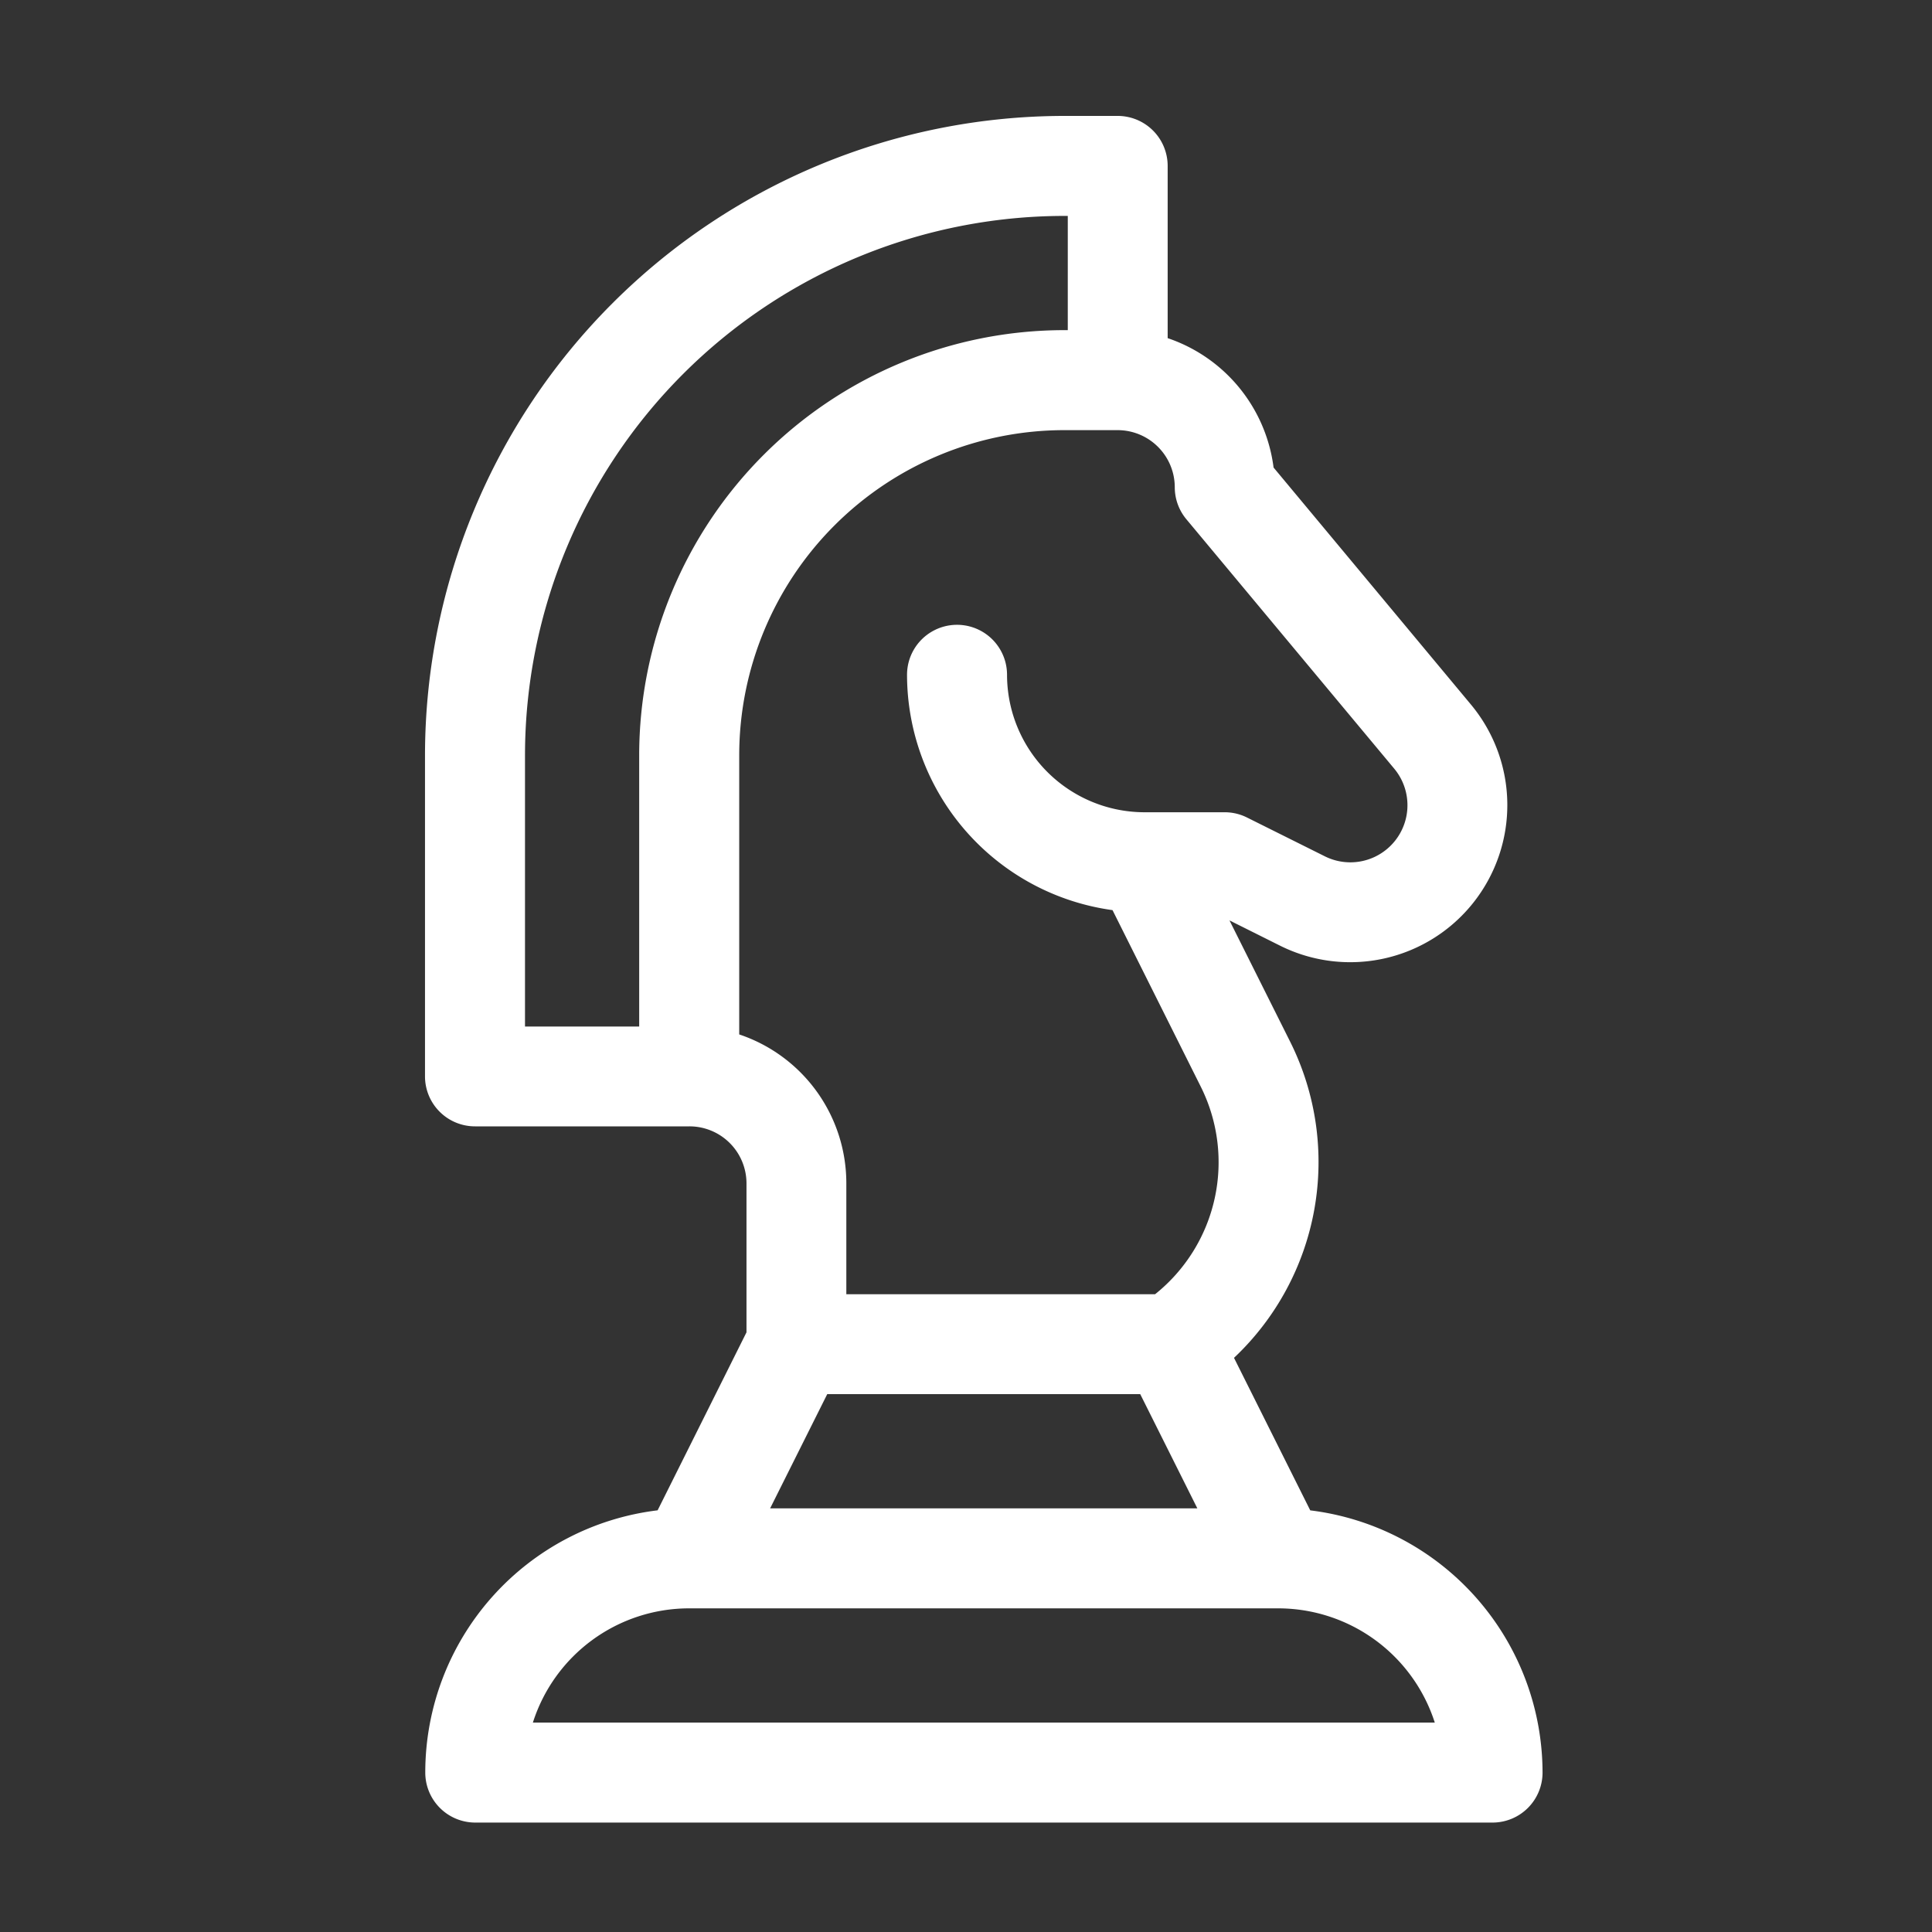 <svg xmlns="http://www.w3.org/2000/svg" xmlns:xlink="http://www.w3.org/1999/xlink" width="50" height="50" viewBox="0 0 50 50">
  <rect x="0" y="0" width="50" height="50" fill="#333333" stroke="none"/>
  <defs>
    <clipPath id="clip-path">
      <rect id="Rectangle_19" data-name="Rectangle 19" width="50" height="50" transform="translate(342.168 2205)" fill="#fff"/>
    </clipPath>
  </defs>
  <g id="Mask_Group_26" data-name="Mask Group 26" transform="translate(-342.168 -2205)" clip-path="url(#clip-path)">
    <path id="_001-chess" data-name="001-chess" d="M31.367,36.088l-1.973-3.947a6.966,6.966,0,0,0,1.457-8.174L29.277,20.82l1.307.653a4.066,4.066,0,0,0,4.942-6.239L30.418,9.1a4.078,4.078,0,0,0-2.741-3.349V1.294A1.294,1.294,0,0,0,26.383,0H25A16.559,16.559,0,0,0,8.457,16.54v8.316A1.294,1.294,0,0,0,9.751,26.15H15.3a1.476,1.476,0,0,1,1.477,1.477v3.854l-2.3,4.606a6.837,6.837,0,0,0-6.013,6.787,1.294,1.294,0,0,0,1.294,1.294H36.085a1.294,1.294,0,0,0,1.294-1.294,6.847,6.847,0,0,0-6.013-6.786Zm-12.5-3.008h8.1l1.478,2.956H17.389ZM11.045,16.54A13.968,13.968,0,0,1,25,2.588h.092V5.544H25a11.008,11.008,0,0,0-11,11v7.022H11.045Zm5.544,7.231V16.54A8.418,8.418,0,0,1,25,8.132h1.386A1.48,1.48,0,0,1,27.861,9.61a1.294,1.294,0,0,0,.3.828l5.377,6.452a1.478,1.478,0,0,1-1.8,2.268l-2.006-1a1.294,1.294,0,0,0-.579-.137h-2.1a3.561,3.561,0,0,1-3.533-3.557,1.294,1.294,0,1,0-2.588,0,6.155,6.155,0,0,0,5.318,6.09l2.286,4.573a4.373,4.373,0,0,1-1.185,5.368H19.361V27.627a4.061,4.061,0,0,0-2.772-3.856ZM11.249,41.58a4.244,4.244,0,0,1,4.045-2.956H30.541A4.258,4.258,0,0,1,34.59,41.58Z" transform="translate(344.71 2208)" fill="#fff"/>
  </g>
</svg>
